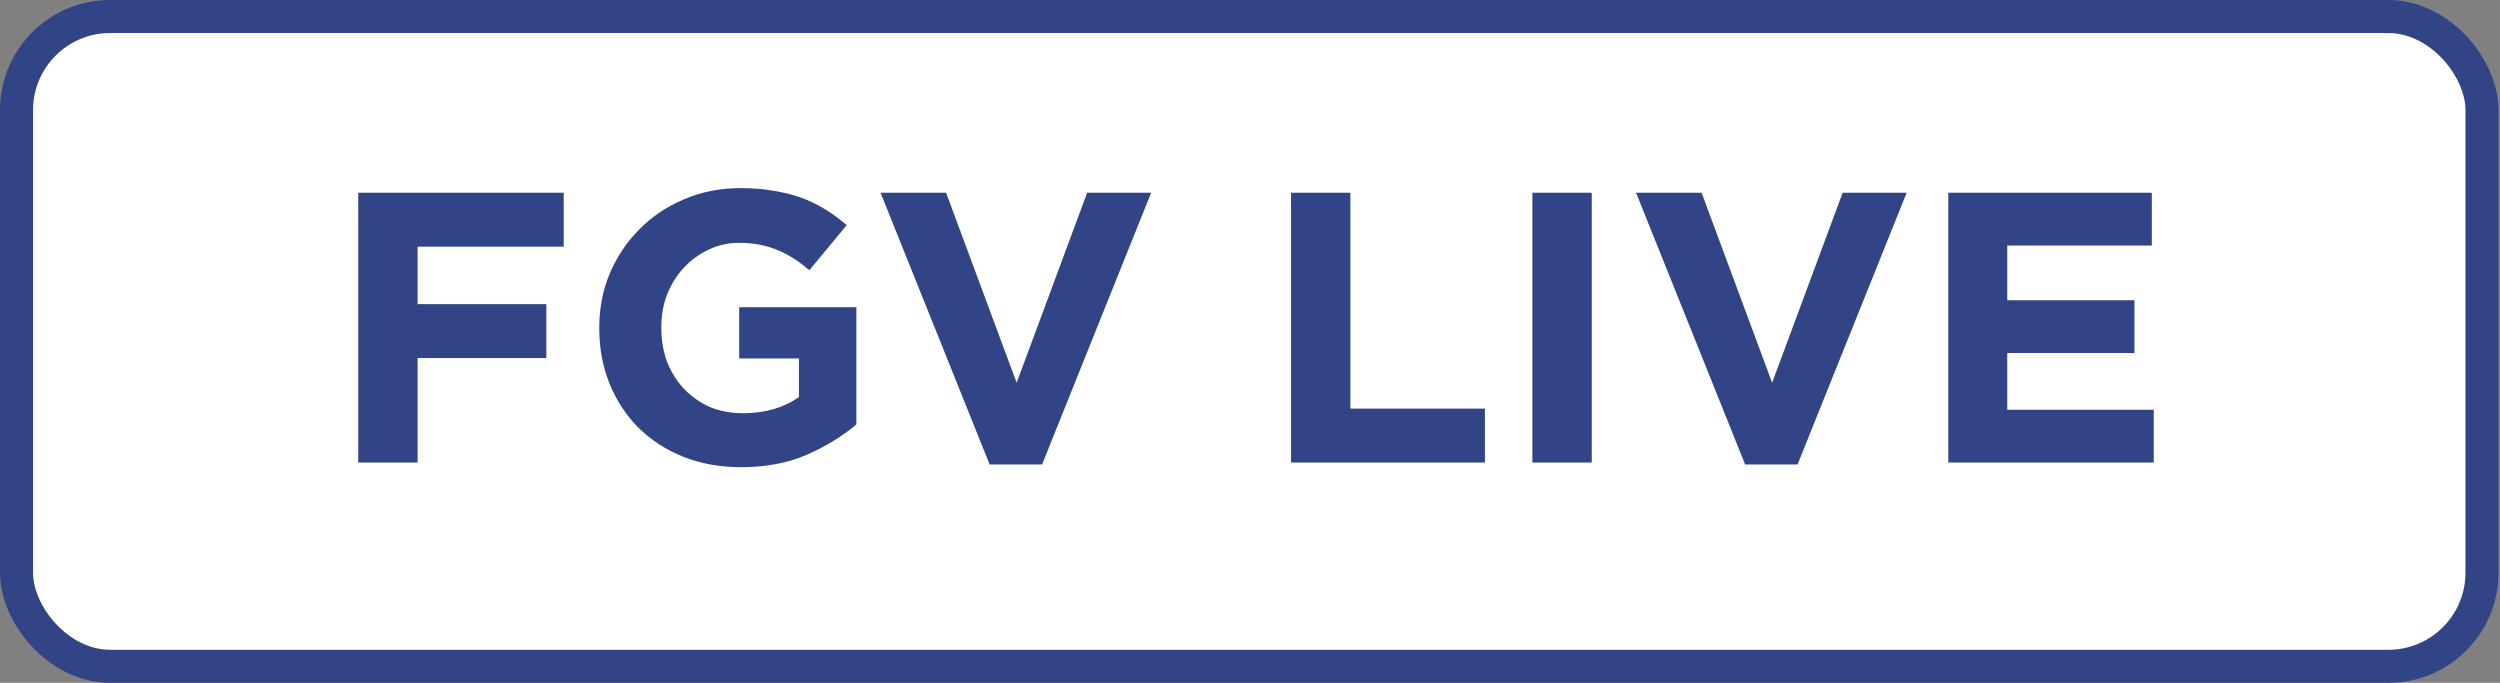 <svg width="227" height="62" viewBox="0 0 227 62" fill="none" xmlns="http://www.w3.org/2000/svg">
<rect x="0" y="0" width="227" height="62" fill="#808080" stroke="none"/>
<rect x="1.5" y="1.5" width="223.864" height="59" rx="8.5" fill="white" stroke="#314486" stroke-width="3"/>
<path d="M32.529 17.5H51.184V22.4H37.919V27.615H49.609V32.515H37.919V42H32.529V17.5ZM67.293 42.42C65.379 42.42 63.629 42.105 62.043 41.475C60.479 40.845 59.126 39.97 57.983 38.85C56.863 37.73 55.988 36.4 55.358 34.86C54.728 33.32 54.413 31.64 54.413 29.82V29.75C54.413 28 54.728 26.367 55.358 24.85C56.011 23.31 56.909 21.968 58.053 20.825C59.196 19.658 60.549 18.748 62.113 18.095C63.676 17.418 65.391 17.08 67.258 17.08C68.354 17.08 69.346 17.162 70.233 17.325C71.143 17.465 71.983 17.675 72.753 17.955C73.523 18.235 74.246 18.585 74.923 19.005C75.599 19.425 76.253 19.903 76.883 20.44L73.488 24.535C73.021 24.138 72.554 23.788 72.088 23.485C71.621 23.182 71.131 22.925 70.618 22.715C70.128 22.505 69.591 22.342 69.008 22.225C68.424 22.108 67.783 22.05 67.083 22.05C66.103 22.05 65.181 22.26 64.318 22.68C63.478 23.077 62.731 23.625 62.078 24.325C61.448 25.002 60.946 25.807 60.573 26.74C60.223 27.65 60.048 28.63 60.048 29.68V29.75C60.048 30.87 60.223 31.908 60.573 32.865C60.946 33.798 61.459 34.615 62.113 35.315C62.789 36.015 63.571 36.563 64.458 36.96C65.368 37.333 66.371 37.52 67.468 37.52C69.474 37.52 71.166 37.03 72.543 36.05V32.55H67.118V27.895H77.758V38.535C76.498 39.608 74.993 40.53 73.243 41.3C71.516 42.047 69.533 42.42 67.293 42.42ZM79.955 17.5H85.905L92.31 34.755L98.715 17.5H104.525L94.62 42.175H89.86L79.955 17.5ZM117.226 17.5H122.616V37.1H134.831V42H117.226V17.5ZM139.141 17.5H144.531V42H139.141V17.5ZM148.554 17.5H154.504L160.909 34.755L167.314 17.5H173.124L163.219 42.175H158.459L148.554 17.5ZM176.904 17.5H195.384V22.295H182.259V27.265H193.809V32.06H182.259V37.205H195.559V42H176.904V17.5Z" fill="#314486"/>
</svg>
